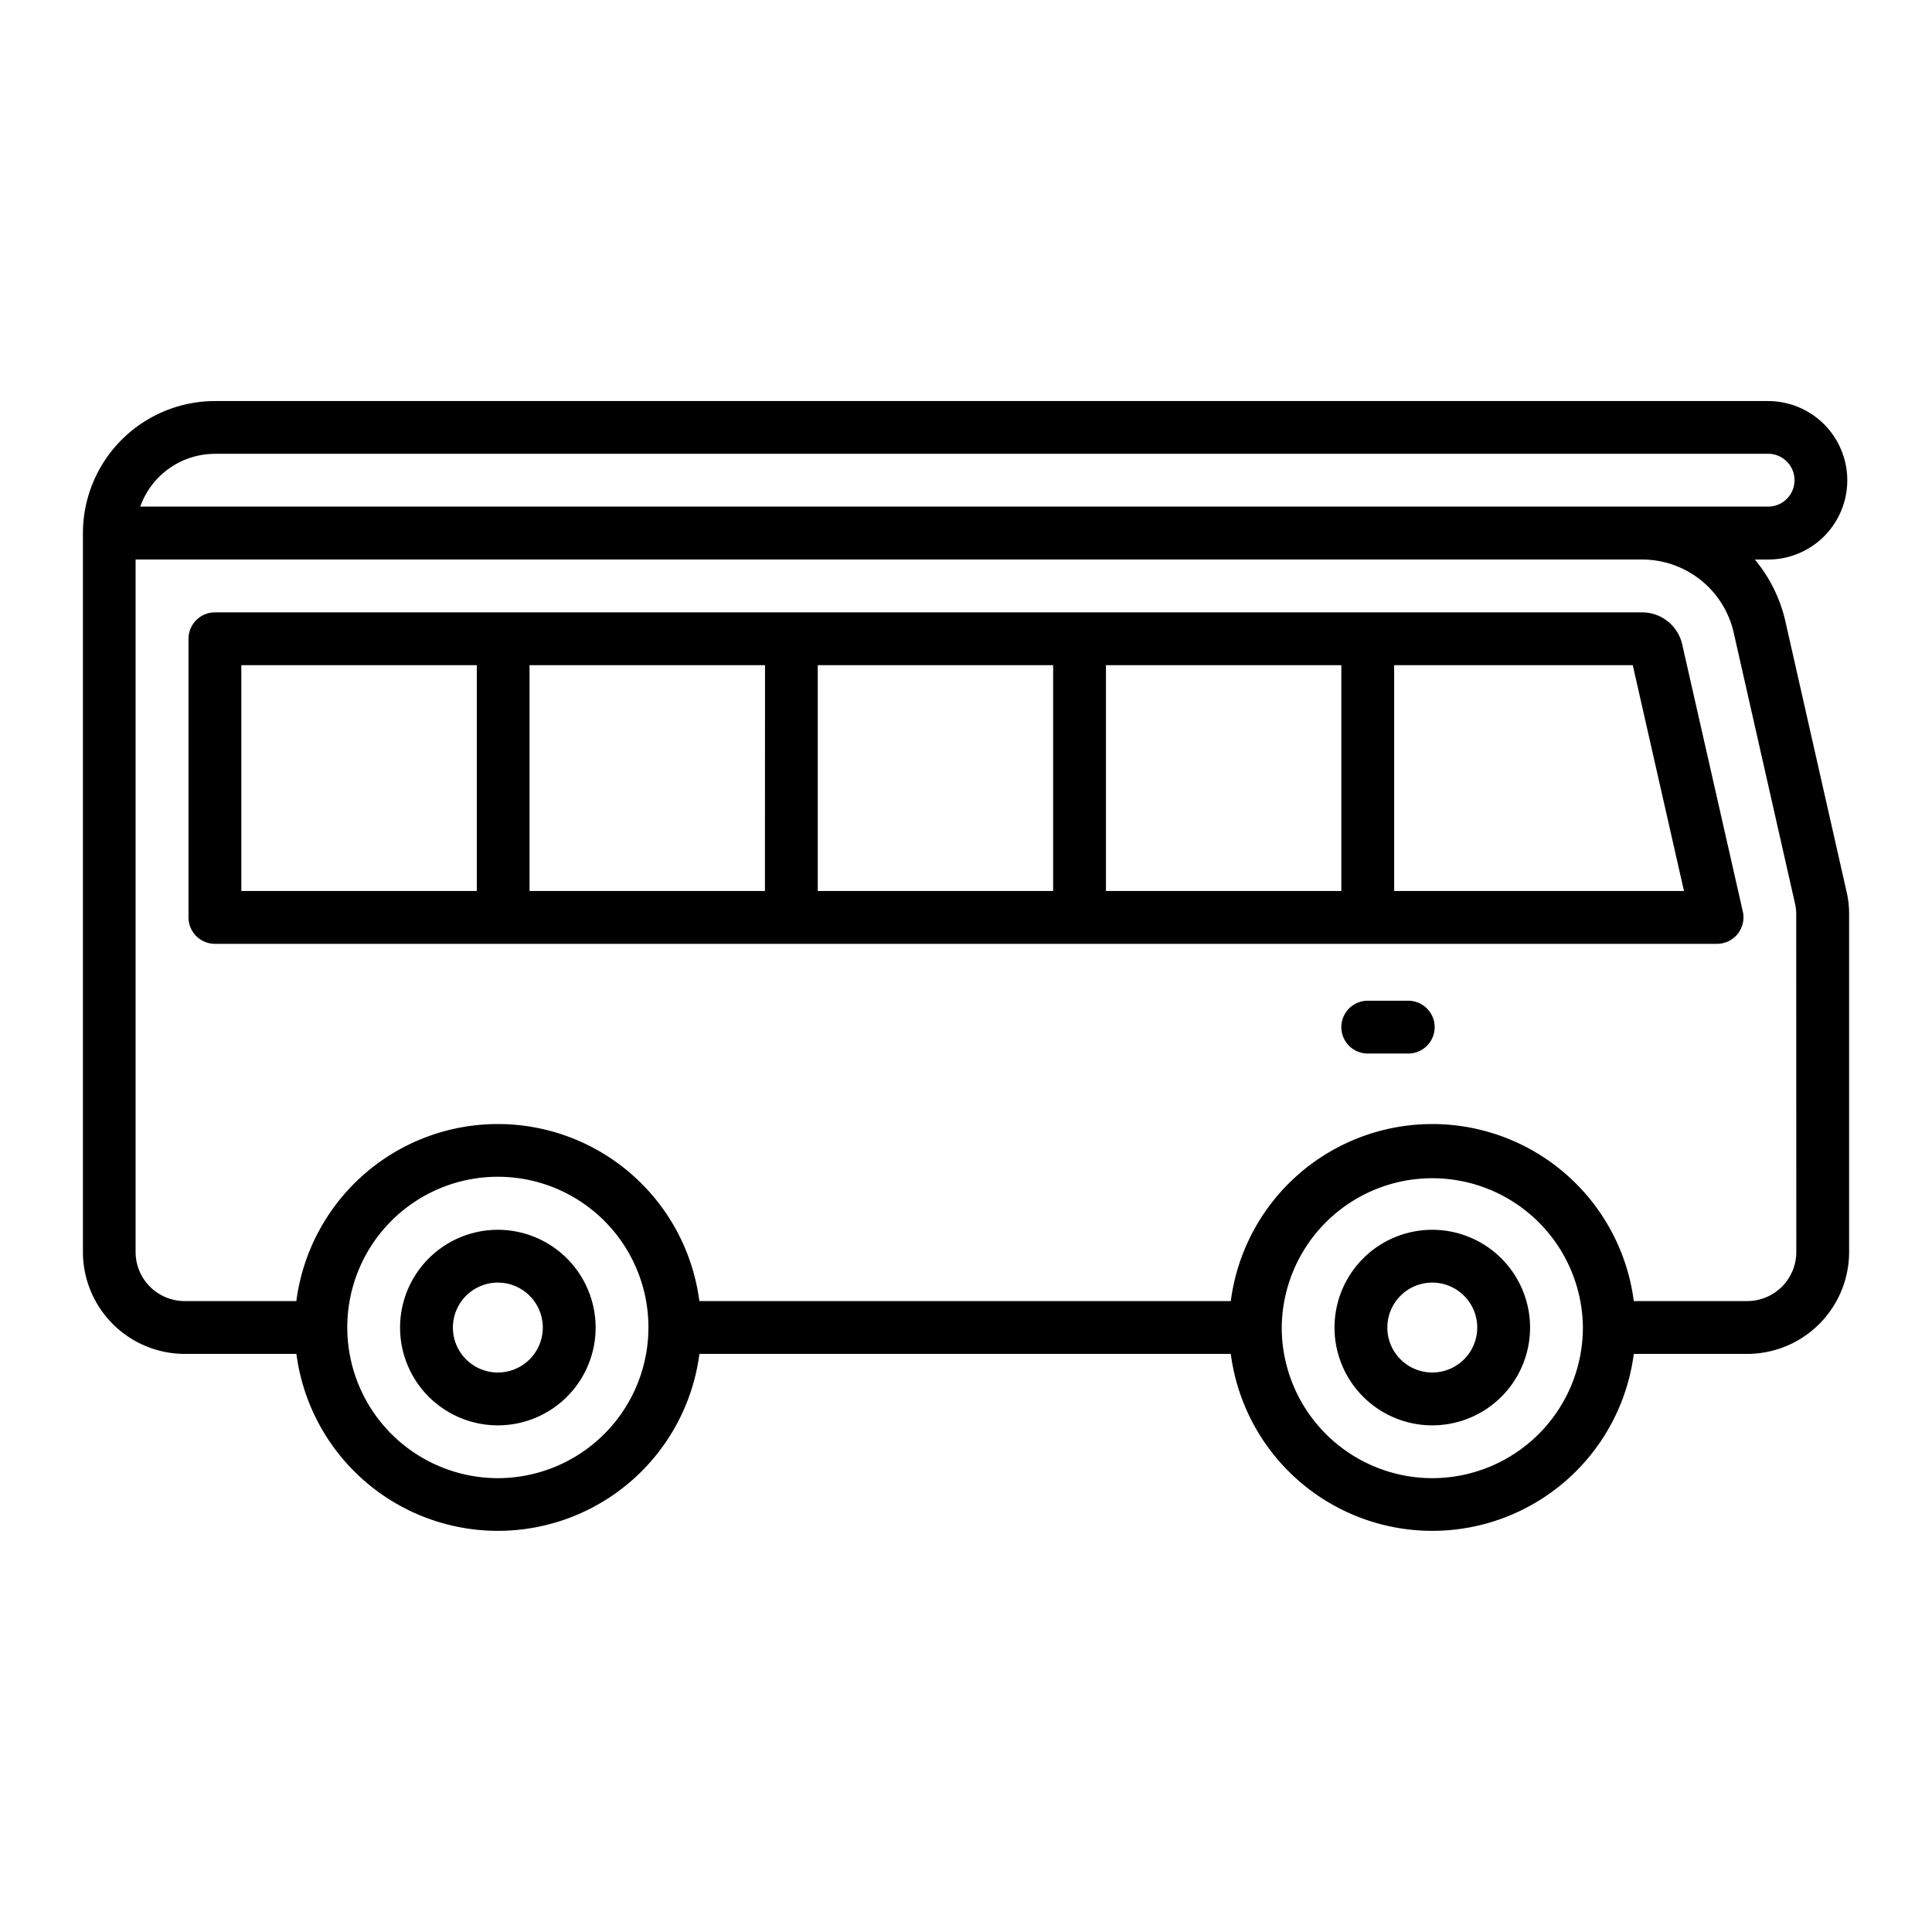 <svg xmlns="http://www.w3.org/2000/svg" width="128" height="128" viewBox="0 0 128 128">
  <title>BUS</title>
  <g>
    <path d="M122.337,59.064l-4.051-17.9a9.789,9.789,0,0,0-2.023-4.093h.874a5.25,5.25,0,1,0,0-10.5H14.242a8.759,8.759,0,0,0-8.748,8.714c0,.013,0,.025,0,.038V82.95a6.758,6.758,0,0,0,6.75,6.75h7.394a13.463,13.463,0,0,0,26.7,0H81.543a13.463,13.463,0,0,0,26.7,0h7.515a6.758,6.758,0,0,0,6.75-6.75V60.56A6.423,6.423,0,0,0,122.337,59.064Zm-108.095-29h102.9a1.75,1.75,0,1,1,0,3.5H9.292A5.258,5.258,0,0,1,14.242,30.068ZM32.985,97.932a9.989,9.989,0,0,1-9.977-9.967l0-.015v-.011a9.976,9.976,0,0,1,19.952,0v.026A9.988,9.988,0,0,1,32.985,97.932Zm61.909,0a9.988,9.988,0,0,1-9.976-9.961l0-.021,0-.018a9.977,9.977,0,0,1,19.953.013v.013A9.989,9.989,0,0,1,94.894,97.932ZM119.01,82.95a3.254,3.254,0,0,1-3.25,3.25h-7.517a13.462,13.462,0,0,0-26.7,0H46.334a13.462,13.462,0,0,0-26.7,0h-7.4a3.254,3.254,0,0,1-3.25-3.25V37.07h99.79a6.222,6.222,0,0,1,6.093,4.866l4.057,17.928a2.963,2.963,0,0,1,.08.7Z"/>
    <path d="M32.985,81.477a6.478,6.478,0,1,0,6.477,6.478A6.485,6.485,0,0,0,32.985,81.477Zm0,9.455a2.978,2.978,0,1,1,2.977-2.977A2.98,2.98,0,0,1,32.985,90.932Z"/>
    <path d="M94.894,81.477a6.478,6.478,0,1,0,6.477,6.478A6.484,6.484,0,0,0,94.894,81.477Zm0,9.455a2.978,2.978,0,1,1,2.977-2.977A2.98,2.98,0,0,1,94.894,90.932Z"/>
    <path d="M111.459,42.73a2.722,2.722,0,0,0-2.68-2.159H14.239a1.751,1.751,0,0,0-1.75,1.75v18.46a1.751,1.751,0,0,0,1.75,1.75H113.76a1.752,1.752,0,0,0,1.707-2.137Zm-57.28,1.341H69.773v14.96H54.179Zm-3.5,14.96H35.084V44.071h15.6Zm22.594-14.96H88.867v14.96H73.273Zm-57.284,0h15.6v14.96H15.989Zm76.378,14.96V44.071h15.808l3.393,14.96Z"/>
    <path d="M93.3,66.3H90.617a1.75,1.75,0,0,0,0,3.5H93.3a1.75,1.75,0,0,0,0-3.5Z"/>
  </g>
</svg>
